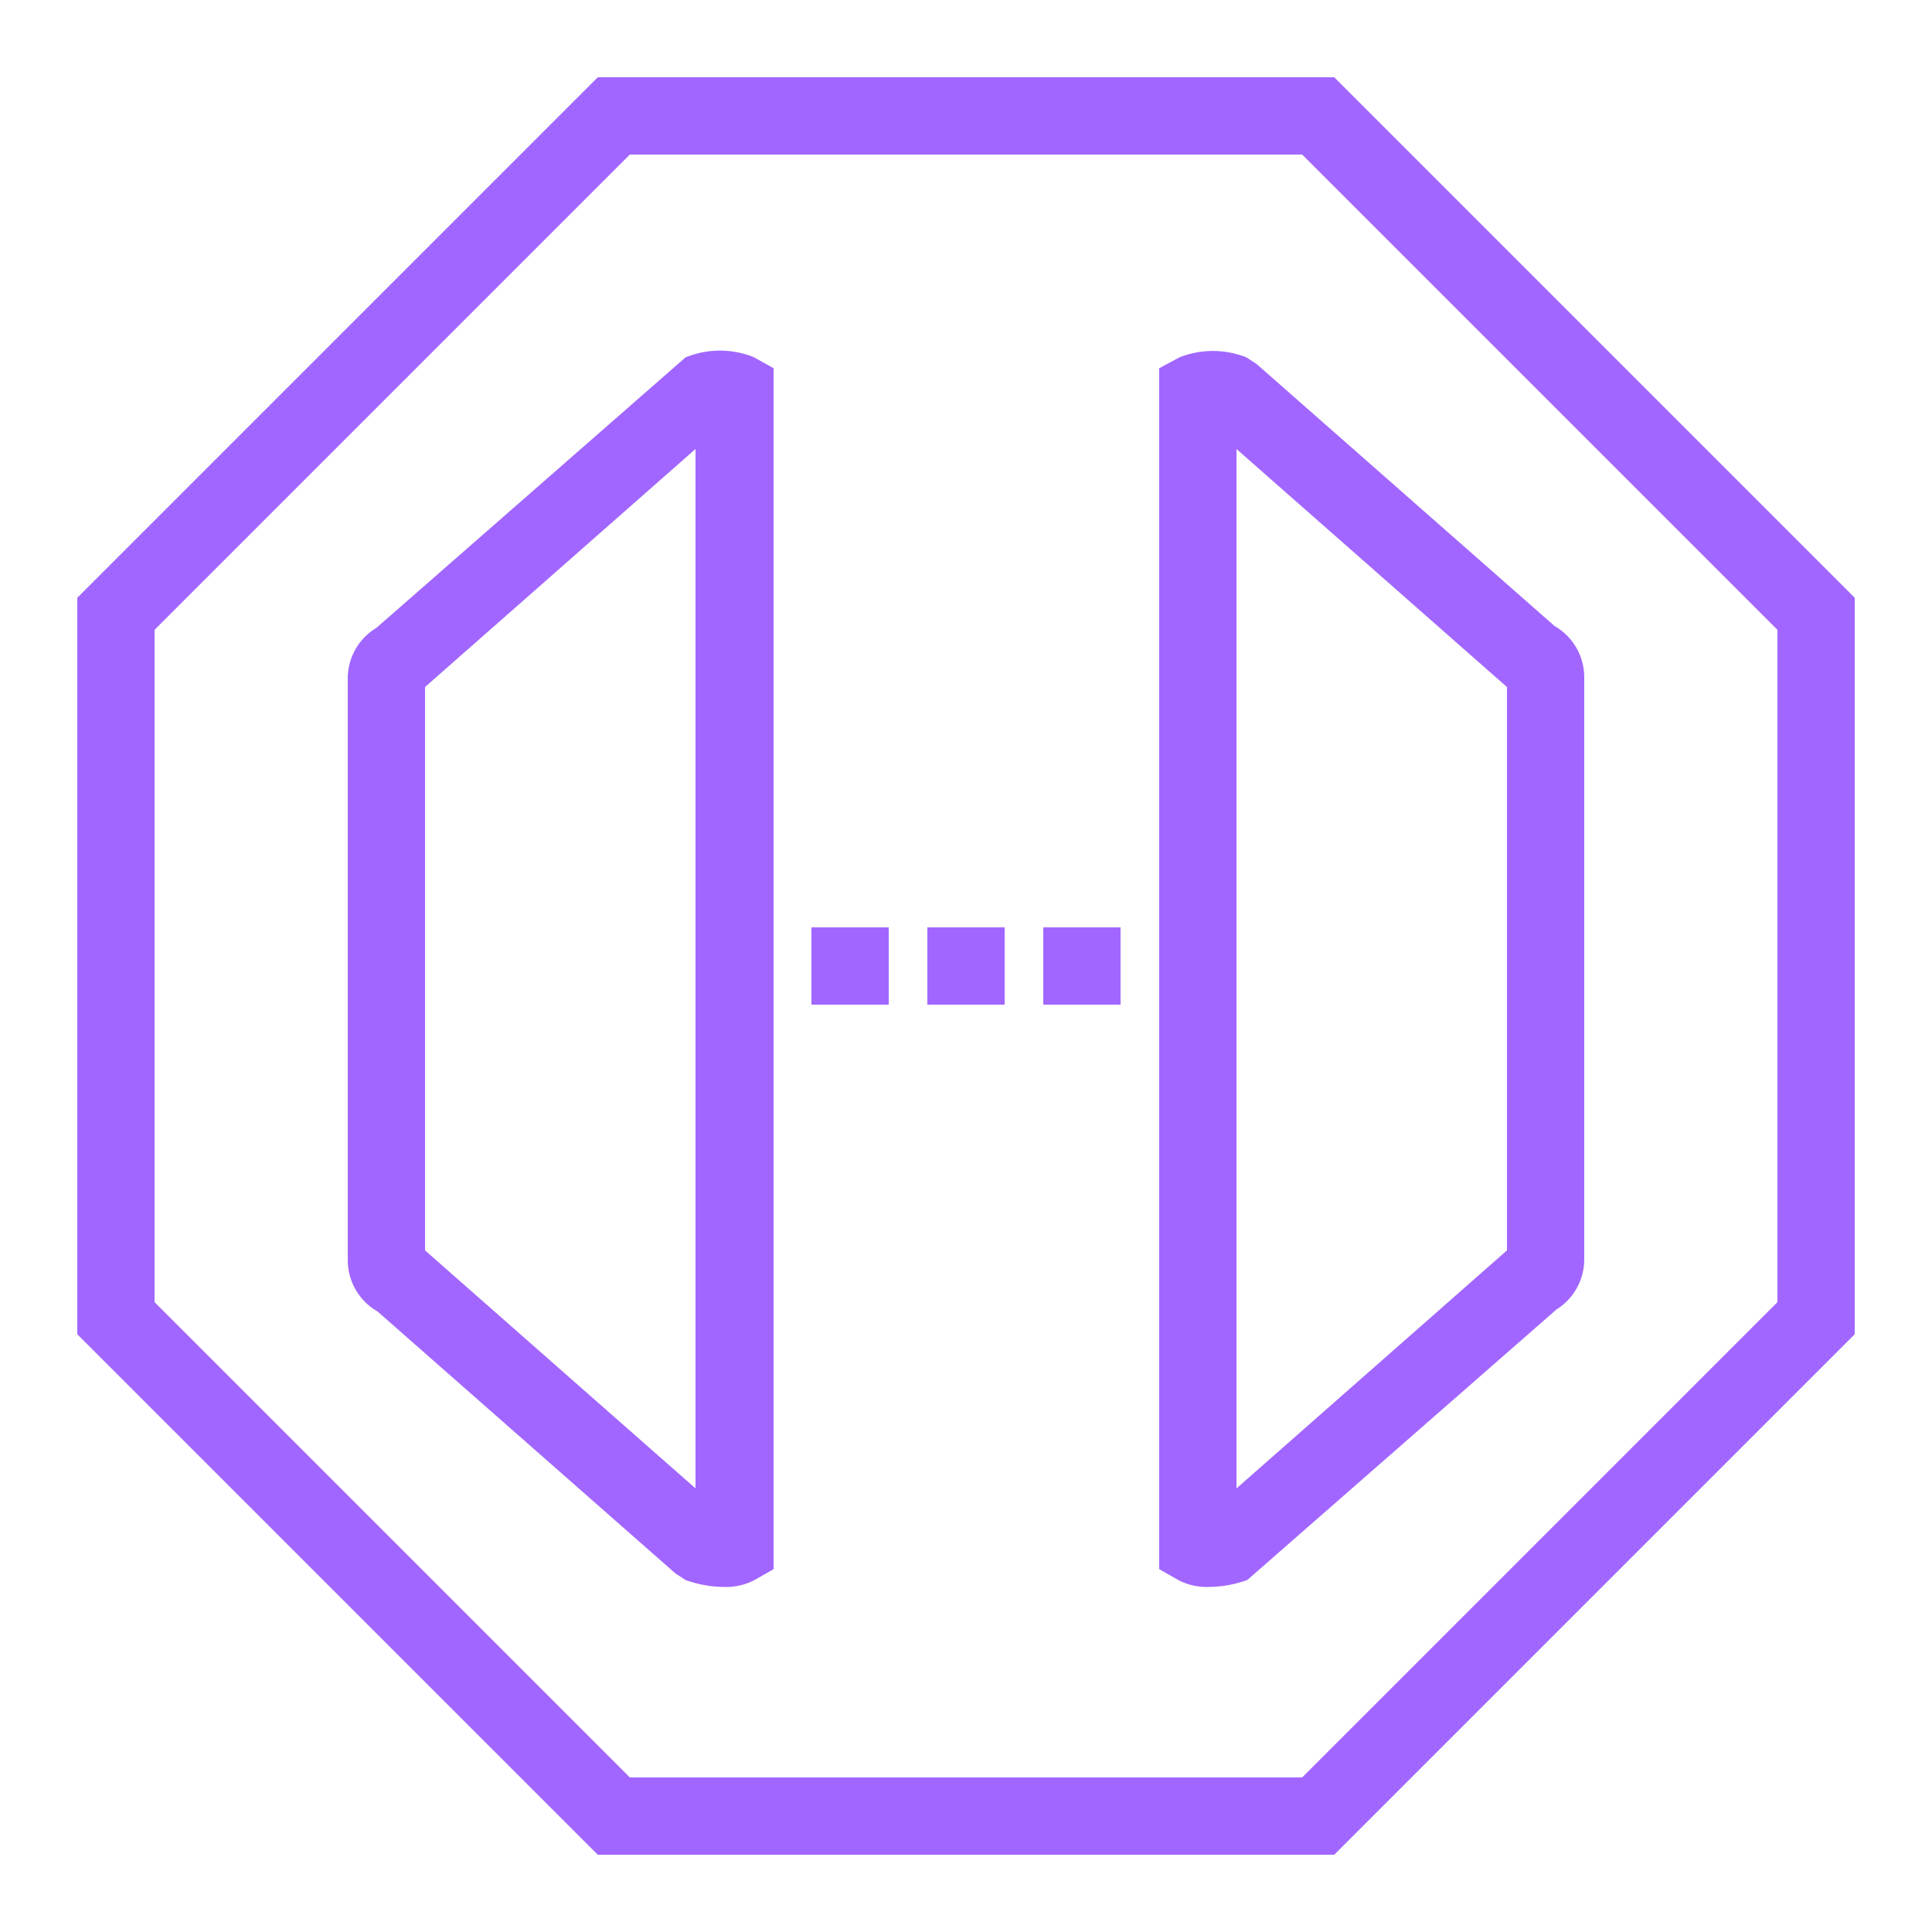 <svg xmlns="http://www.w3.org/2000/svg" viewBox="0 0 50 50"><defs><style>.cls-1{fill:#a166ff;}</style></defs><title>Amazon-API-Gateway_Endpoint_dark-bg</title><g id="Working"><path class="cls-1" d="M34.53,2H15.47L2,15.47V34.53L15.47,48H34.53L48,34.53V15.47ZM46,33.7,33.7,46H16.3L4,33.7V16.3L16.3,4H33.7L46,16.3Z"/><path class="cls-1" d="M17.74,9.25l-8,7A1.53,1.53,0,0,0,9,17.51V32.63a1.53,1.53,0,0,0,.77,1.31l7.71,6.78.26.17a3,3,0,0,0,1,.18,1.6,1.6,0,0,0,.77-.17l.51-.29V9.53l-.52-.29A2.35,2.35,0,0,0,17.74,9.25ZM18,38.52l-7-6.16V17.78l7-6.16Z"/><path class="cls-1" d="M32.26,9.25a2.35,2.35,0,0,0-1.74,0L30,9.53V40.61l.51.29a1.6,1.6,0,0,0,.77.17,3,3,0,0,0,1-.18l8-7A1.53,1.53,0,0,0,41,32.63V17.51a1.53,1.53,0,0,0-.77-1.31L32.52,9.42ZM39,32.36l-7,6.16V11.62l7,6.16Z"/><rect class="cls-1" x="21" y="24" width="2" height="2"/><rect class="cls-1" x="24" y="24" width="2" height="2"/><rect class="cls-1" x="27" y="24" width="2" height="2"/></g></svg>